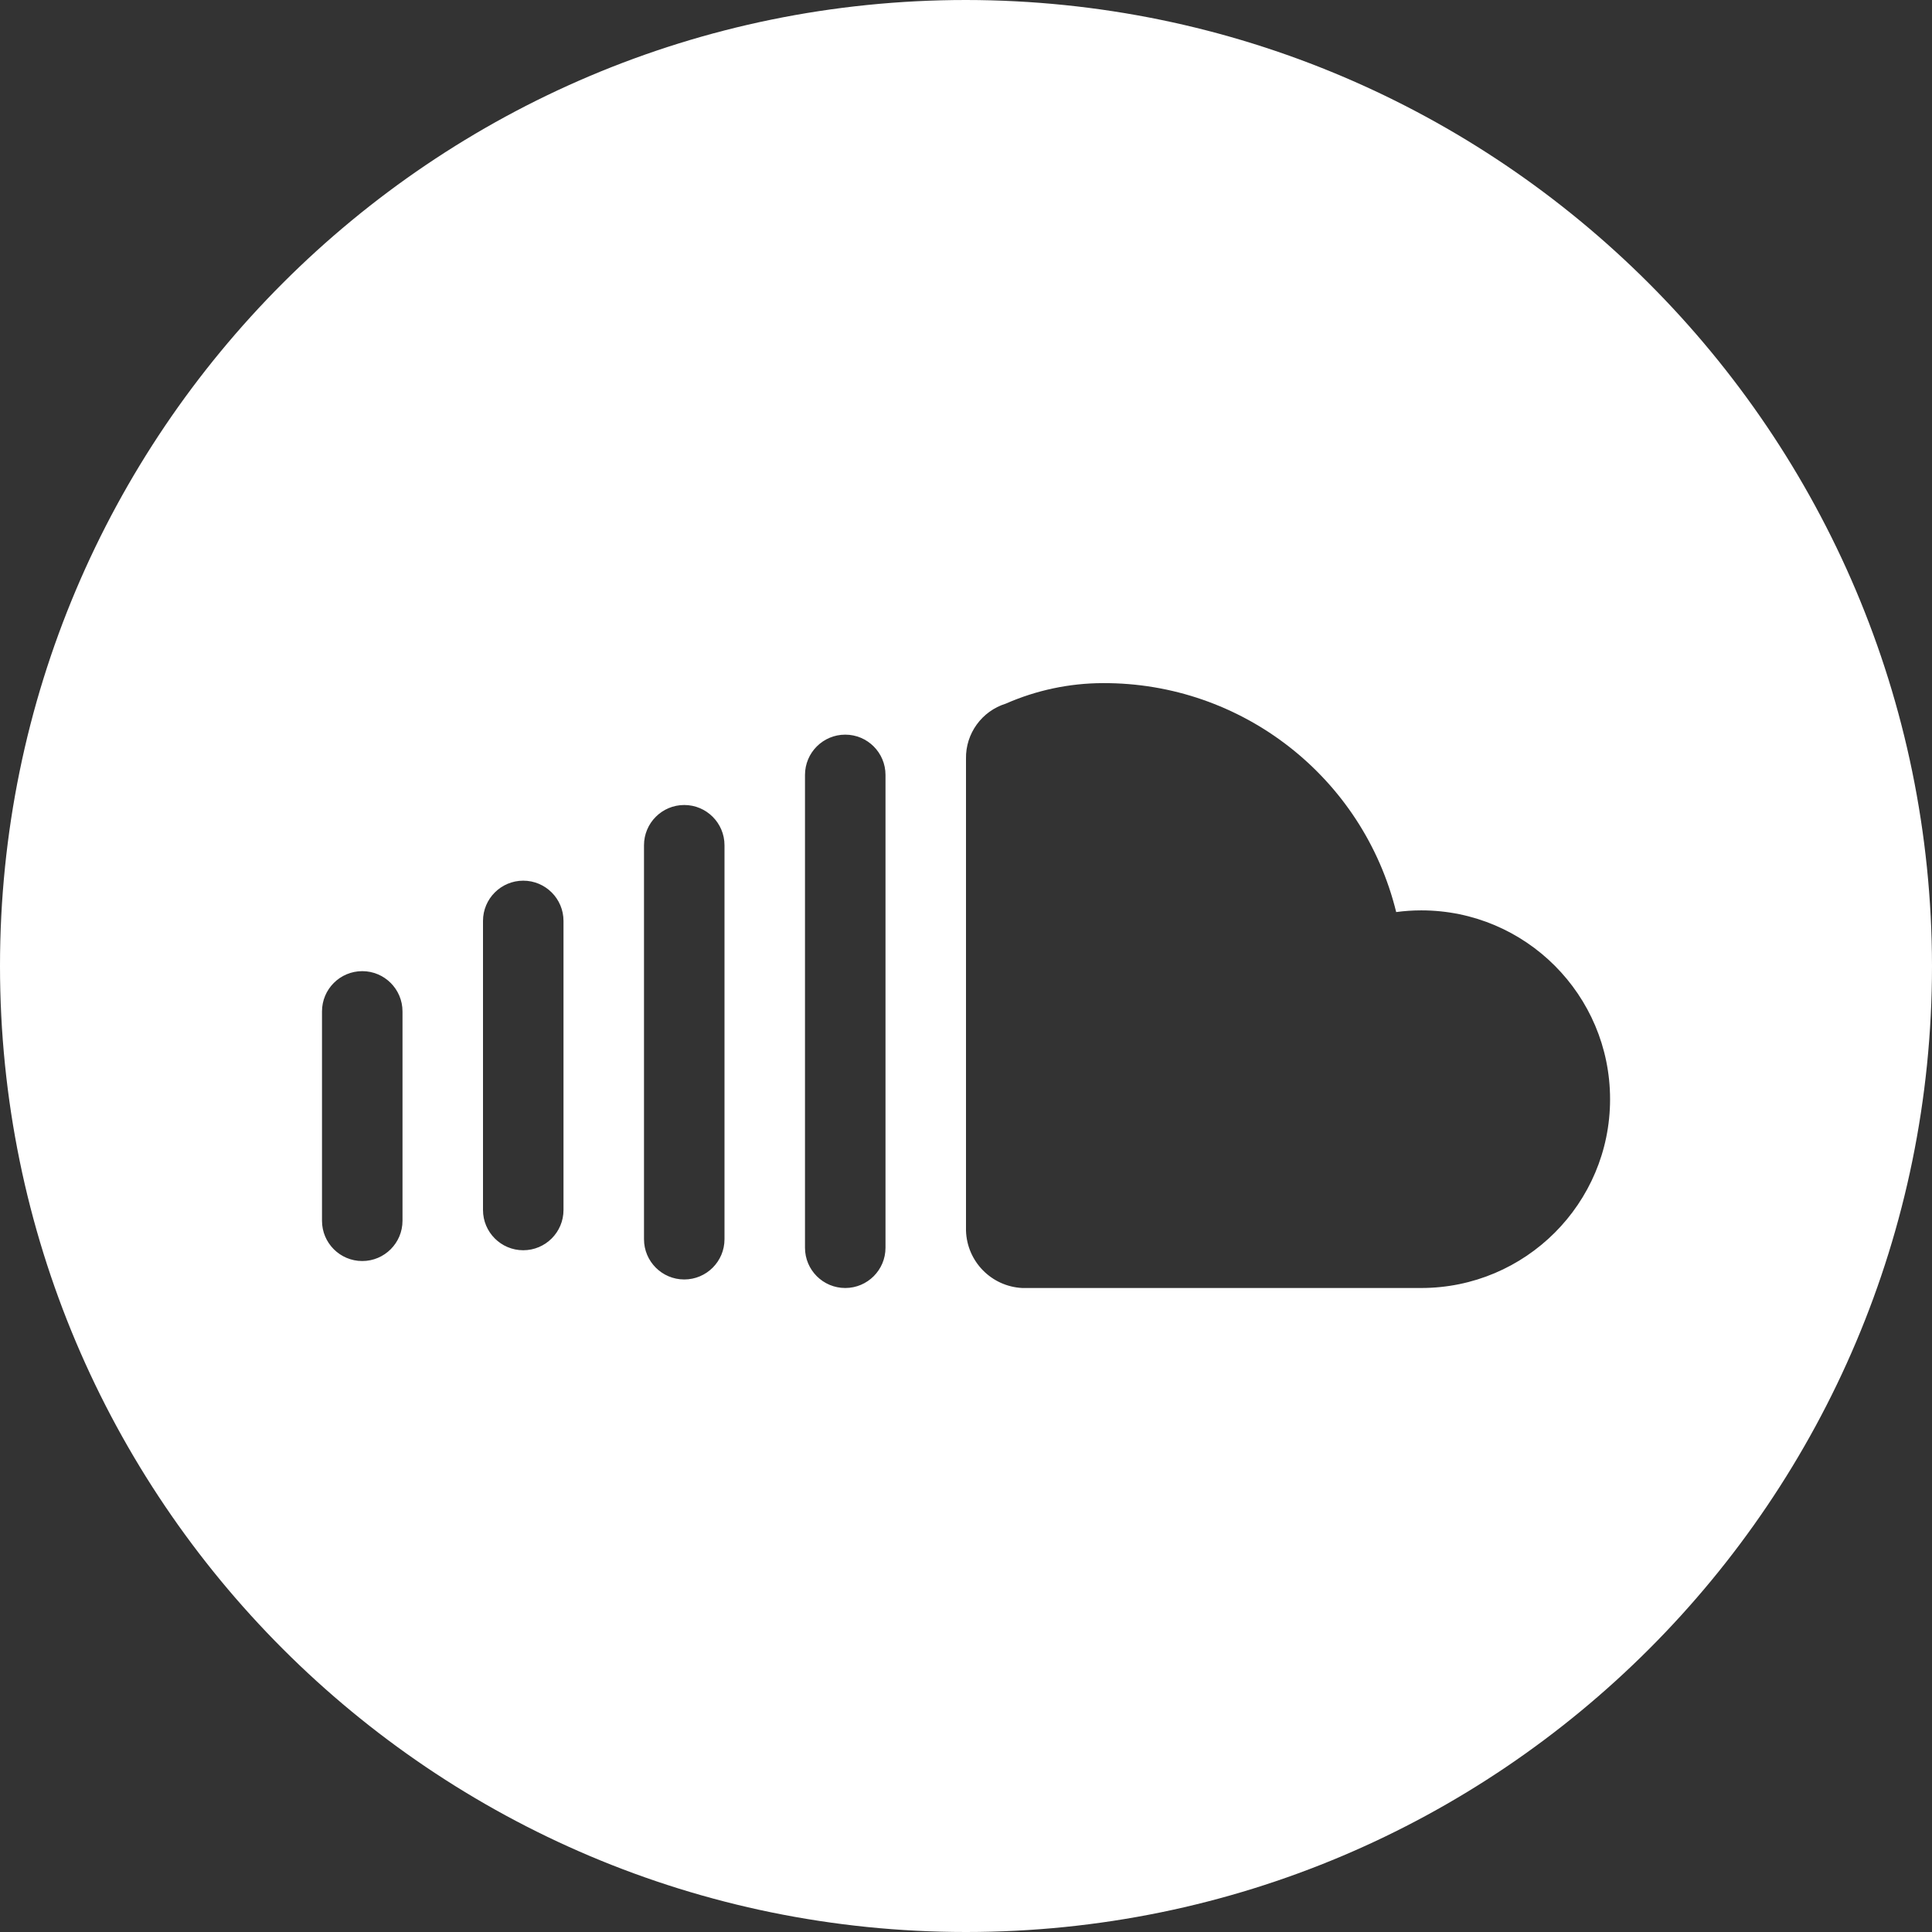 <?xml version="1.0" encoding="UTF-8"?>
<svg version="1.1" viewBox="0 0 24 24" xmlns="http://www.w3.org/2000/svg" xmlns:xlink="http://www.w3.org/1999/xlink">
    <rect x="0" y="0" width="24" height="24" fill="#333333" stroke="none"/>
    <!--Generated by IJSVG (https://github.com/curthard89/IJSVG)-->
    <g fill="#fff">
        <path d="M12,0l-5.24537e-07,1.24345e-14c-6.627,2.89694e-07 -12,5.373 -12,12c2.89694e-07,6.627 5.373,12 12,12c6.627,-2.89694e-07 12,-5.373 12,-12l2.6061e-07,0c-0.007,-6.624 -5.375,-11.993 -12,-12Zm-7,15.165v0c0,0.276 -0.224,0.5 -0.5,0.5c-0.276,0 -0.5,-0.224 -0.5,-0.5v-2.601l5.32907e-15,7.54979e-08c-4.16963e-08,-0.276 0.224,-0.5 0.5,-0.5c0.276,-4.16963e-08 0.5,0.224 0.5,0.5c0,0 0,0 0,0Zm2,-0.134v0c0,0.276 -0.224,0.5 -0.5,0.5c-0.276,0 -0.5,-0.224 -0.5,-0.5v-3.591l5.32907e-15,7.54979e-08c-4.16963e-08,-0.276 0.224,-0.5 0.5,-0.5c0.276,-4.16963e-08 0.5,0.224 0.5,0.5c0,0 0,0 0,0Zm2,0.363v0c0,0.276 -0.224,0.5 -0.5,0.5c-0.276,0 -0.5,-0.224 -0.5,-0.5v-4.894l5.32907e-15,7.54979e-08c-4.16963e-08,-0.276 0.224,-0.5 0.5,-0.5c0.276,-4.16963e-08 0.5,0.224 0.5,0.5c0,0 0,0 0,0Zm2,0.106v0c0,0.276 -0.224,0.5 -0.5,0.5c-0.276,0 -0.5,-0.224 -0.5,-0.5v-5.874l5.32907e-15,7.54979e-08c-4.16963e-08,-0.276 0.224,-0.5 0.5,-0.5c0.276,-4.16963e-08 0.5,0.224 0.5,0.5c0,0 0,0 0,0Zm6.655,0.5h-4.956l-2.67018e-08,-1.31273e-09c-0.383,-0.019 -0.687,-0.329 -0.699,-0.712v-5.863l-1.92359e-08,-1.05365e-06c-0.006,-0.312 0.196,-0.591 0.494,-0.684l1.34653e-07,-5.92374e-08c0.38,-0.167 0.79,-0.254 1.205,-0.255l8.01934e-08,-3.82657e-10c1.726,-0.008 3.233,1.168 3.645,2.844l-1.76083e-07,2.39439e-08c0.103,-0.014 0.208,-0.021 0.312,-0.021l5.92333e-08,1.26157e-11c1.295,0 2.345,1.051 2.345,2.346c-0,1.295 -1.051,2.345 -2.346,2.345Z" transform="translate(-2.89694e-07, 0)"></path>
    </g>
</svg>
